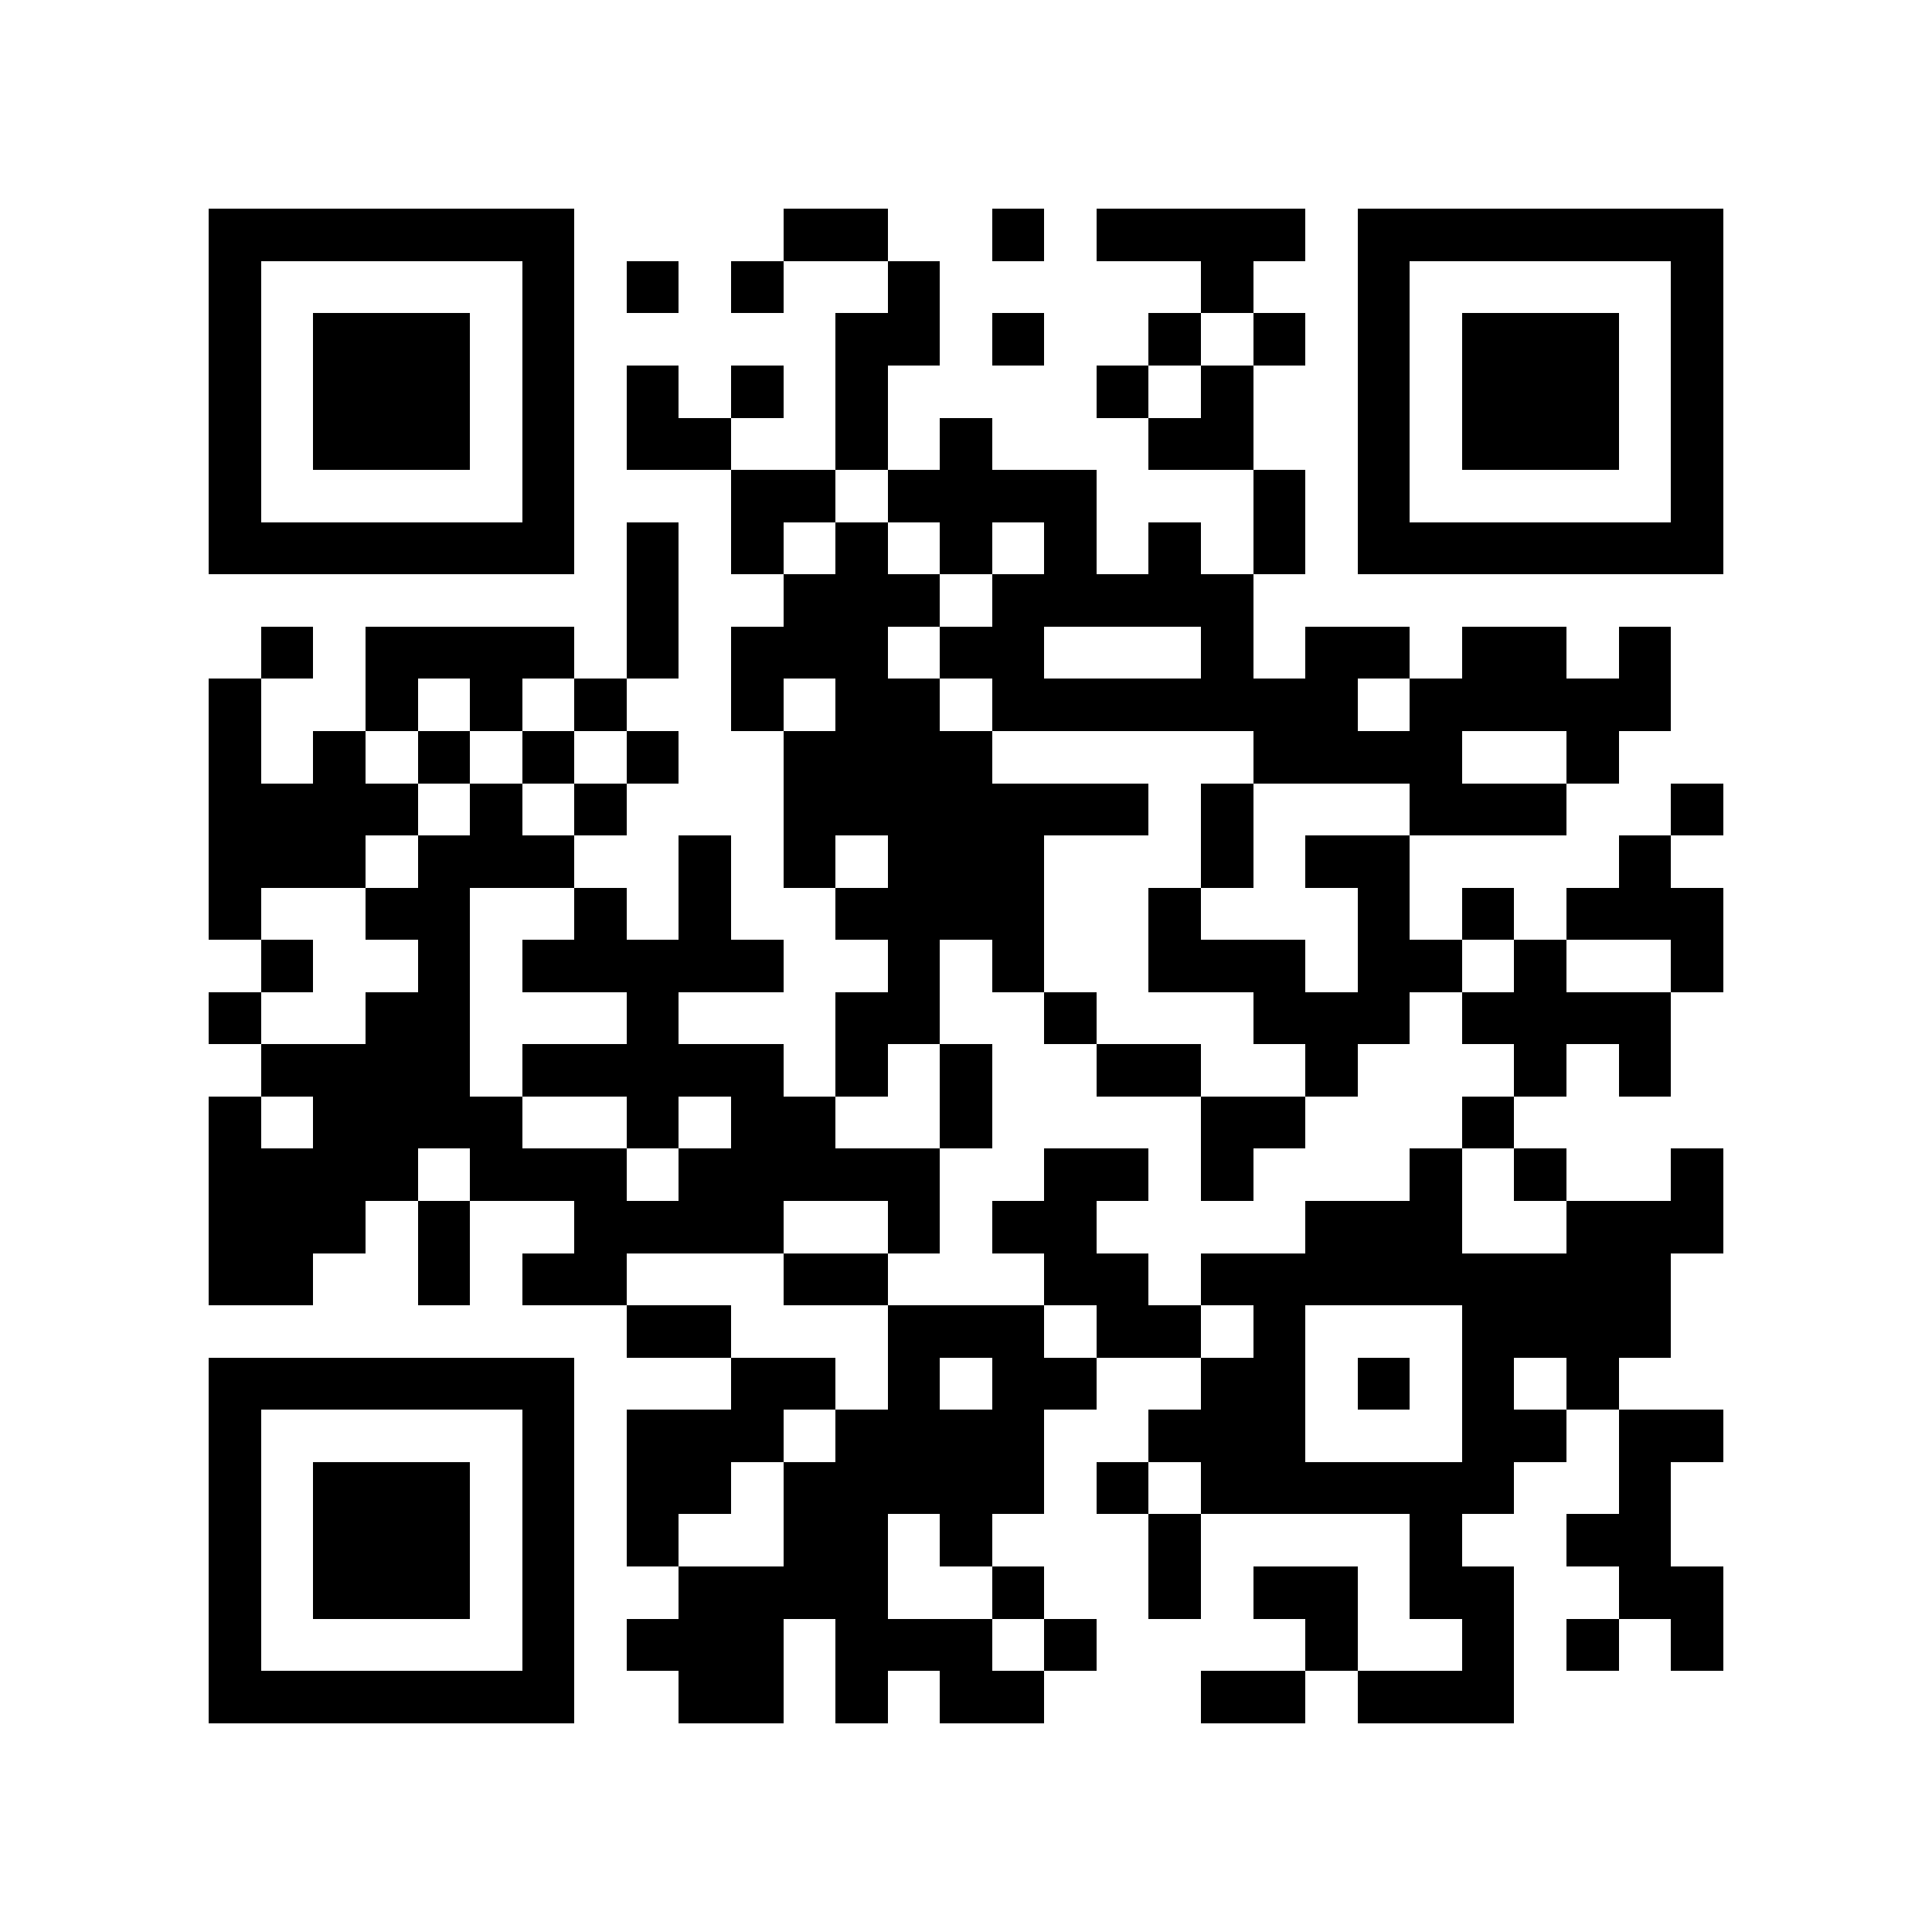 <?xml version="1.0" standalone="no"?><!DOCTYPE svg PUBLIC "-//W3C//DTD SVG 1.1//EN" "http://www.w3.org/Graphics/SVG/1.1/DTD/svg11.dtd"><svg viewBox="0 0 37 37" shape-rendering="crispEdges" preserveAspectRatio="none" xmlns="http://www.w3.org/2000/svg" version="1.1" xmlns:xlink="http://www.w3.org/1999/xlink" width="500" height="500"><defs><style type="text/css"><![CDATA[

]]></style></defs>
        
        <path d="M 4 4 L 5 4 L 6 4 L 7 4 L 8 4 L 9 4 L 10 4 L 11 4 L 11 5 L 11 6 L 11 7 L 11 8 L 11 9 L 11 10 L 11 11 L 10 11 L 9 11 L 8 11 L 7 11 L 6 11 L 5 11 L 4 11 L 4 10 L 4 9 L 4 8 L 4 7 L 4 6 L 4 5 Z M 5 5 L 5 6 L 5 7 L 5 8 L 5 9 L 5 10 L 6 10 L 7 10 L 8 10 L 9 10 L 10 10 L 10 9 L 10 8 L 10 7 L 10 6 L 10 5 L 9 5 L 8 5 L 7 5 L 6 5 Z" fill="#000000"></path>
<path d="M 4 13 L 5 13 L 5 14 L 5 15 L 6 15 L 6 14 L 7 14 L 7 15 L 8 15 L 8 16 L 7 16 L 7 17 L 6 17 L 5 17 L 5 18 L 4 18 L 4 17 L 4 16 L 4 15 L 4 14 Z" fill="#000000"></path>
<path d="M 4 19 L 5 19 L 5 20 L 4 20 Z" fill="#000000"></path>
<path d="M 4 21 L 5 21 L 5 22 L 6 22 L 6 21 L 5 21 L 5 20 L 6 20 L 7 20 L 7 19 L 8 19 L 8 18 L 7 18 L 7 17 L 8 17 L 8 16 L 9 16 L 9 15 L 10 15 L 10 16 L 11 16 L 11 17 L 10 17 L 9 17 L 9 18 L 9 19 L 9 20 L 9 21 L 10 21 L 10 22 L 11 22 L 12 22 L 12 23 L 13 23 L 13 22 L 14 22 L 14 21 L 13 21 L 13 22 L 12 22 L 12 21 L 11 21 L 10 21 L 10 20 L 11 20 L 12 20 L 12 19 L 11 19 L 10 19 L 10 18 L 11 18 L 11 17 L 12 17 L 12 18 L 13 18 L 13 17 L 13 16 L 14 16 L 14 17 L 14 18 L 15 18 L 15 19 L 14 19 L 13 19 L 13 20 L 14 20 L 15 20 L 15 21 L 16 21 L 16 22 L 17 22 L 18 22 L 18 23 L 18 24 L 17 24 L 17 23 L 16 23 L 15 23 L 15 24 L 14 24 L 13 24 L 12 24 L 12 25 L 11 25 L 10 25 L 10 24 L 11 24 L 11 23 L 10 23 L 9 23 L 9 22 L 8 22 L 8 23 L 7 23 L 7 24 L 6 24 L 6 25 L 5 25 L 4 25 L 4 24 L 4 23 L 4 22 Z" fill="#000000"></path>
<path d="M 4 26 L 5 26 L 6 26 L 7 26 L 8 26 L 9 26 L 10 26 L 11 26 L 11 27 L 11 28 L 11 29 L 11 30 L 11 31 L 11 32 L 11 33 L 10 33 L 9 33 L 8 33 L 7 33 L 6 33 L 5 33 L 4 33 L 4 32 L 4 31 L 4 30 L 4 29 L 4 28 L 4 27 Z M 5 27 L 5 28 L 5 29 L 5 30 L 5 31 L 5 32 L 6 32 L 7 32 L 8 32 L 9 32 L 10 32 L 10 31 L 10 30 L 10 29 L 10 28 L 10 27 L 9 27 L 8 27 L 7 27 L 6 27 Z" fill="#000000"></path>
<path d="M 5 12 L 6 12 L 6 13 L 5 13 Z" fill="#000000"></path>
<path d="M 5 18 L 6 18 L 6 19 L 5 19 Z" fill="#000000"></path>
<path d="M 6 6 L 7 6 L 8 6 L 9 6 L 9 7 L 9 8 L 9 9 L 8 9 L 7 9 L 6 9 L 6 8 L 6 7 Z" fill="#000000"></path>
<path d="M 6 28 L 7 28 L 8 28 L 9 28 L 9 29 L 9 30 L 9 31 L 8 31 L 7 31 L 6 31 L 6 30 L 6 29 Z" fill="#000000"></path>
<path d="M 7 12 L 8 12 L 9 12 L 10 12 L 11 12 L 11 13 L 10 13 L 10 14 L 9 14 L 9 13 L 8 13 L 8 14 L 7 14 L 7 13 Z" fill="#000000"></path>
<path d="M 8 14 L 9 14 L 9 15 L 8 15 Z" fill="#000000"></path>
<path d="M 8 23 L 9 23 L 9 24 L 9 25 L 8 25 L 8 24 Z" fill="#000000"></path>
<path d="M 10 14 L 11 14 L 11 15 L 10 15 Z" fill="#000000"></path>
<path d="M 11 13 L 12 13 L 12 14 L 11 14 Z" fill="#000000"></path>
<path d="M 11 15 L 12 15 L 12 16 L 11 16 Z" fill="#000000"></path>
<path d="M 12 5 L 13 5 L 13 6 L 12 6 Z" fill="#000000"></path>
<path d="M 12 7 L 13 7 L 13 8 L 14 8 L 14 9 L 13 9 L 12 9 L 12 8 Z" fill="#000000"></path>
<path d="M 12 10 L 13 10 L 13 11 L 13 12 L 13 13 L 12 13 L 12 12 L 12 11 Z" fill="#000000"></path>
<path d="M 12 14 L 13 14 L 13 15 L 12 15 Z" fill="#000000"></path>
<path d="M 12 25 L 13 25 L 14 25 L 14 26 L 13 26 L 12 26 Z" fill="#000000"></path>
<path d="M 12 27 L 13 27 L 14 27 L 14 26 L 15 26 L 16 26 L 16 27 L 15 27 L 15 28 L 14 28 L 14 29 L 13 29 L 13 30 L 12 30 L 12 29 L 12 28 Z" fill="#000000"></path>
<path d="M 12 31 L 13 31 L 13 30 L 14 30 L 15 30 L 15 29 L 15 28 L 16 28 L 16 27 L 17 27 L 17 26 L 17 25 L 18 25 L 19 25 L 20 25 L 20 26 L 21 26 L 21 27 L 20 27 L 20 28 L 20 29 L 19 29 L 19 30 L 18 30 L 18 29 L 17 29 L 17 30 L 17 31 L 18 31 L 19 31 L 19 32 L 20 32 L 20 33 L 19 33 L 18 33 L 18 32 L 17 32 L 17 33 L 16 33 L 16 32 L 16 31 L 15 31 L 15 32 L 15 33 L 14 33 L 13 33 L 13 32 L 12 32 Z M 18 26 L 18 27 L 19 27 L 19 26 Z" fill="#000000"></path>
<path d="M 14 5 L 15 5 L 15 6 L 14 6 Z" fill="#000000"></path>
<path d="M 14 7 L 15 7 L 15 8 L 14 8 Z" fill="#000000"></path>
<path d="M 14 9 L 15 9 L 16 9 L 16 10 L 15 10 L 15 11 L 14 11 L 14 10 Z" fill="#000000"></path>
<path d="M 14 12 L 15 12 L 15 11 L 16 11 L 16 10 L 17 10 L 17 11 L 18 11 L 18 12 L 17 12 L 17 13 L 18 13 L 18 14 L 19 14 L 19 15 L 20 15 L 21 15 L 22 15 L 22 16 L 21 16 L 20 16 L 20 17 L 20 18 L 20 19 L 19 19 L 19 18 L 18 18 L 18 19 L 18 20 L 17 20 L 17 21 L 16 21 L 16 20 L 16 19 L 17 19 L 17 18 L 16 18 L 16 17 L 17 17 L 17 16 L 16 16 L 16 17 L 15 17 L 15 16 L 15 15 L 15 14 L 16 14 L 16 13 L 15 13 L 15 14 L 14 14 L 14 13 Z" fill="#000000"></path>
<path d="M 15 4 L 16 4 L 17 4 L 17 5 L 16 5 L 15 5 Z" fill="#000000"></path>
<path d="M 15 24 L 16 24 L 17 24 L 17 25 L 16 25 L 15 25 Z" fill="#000000"></path>
<path d="M 16 6 L 17 6 L 17 5 L 18 5 L 18 6 L 18 7 L 17 7 L 17 8 L 17 9 L 16 9 L 16 8 L 16 7 Z" fill="#000000"></path>
<path d="M 17 9 L 18 9 L 18 8 L 19 8 L 19 9 L 20 9 L 21 9 L 21 10 L 21 11 L 22 11 L 22 10 L 23 10 L 23 11 L 24 11 L 24 12 L 24 13 L 25 13 L 25 12 L 26 12 L 27 12 L 27 13 L 26 13 L 26 14 L 27 14 L 27 13 L 28 13 L 28 12 L 29 12 L 30 12 L 30 13 L 31 13 L 31 12 L 32 12 L 32 13 L 32 14 L 31 14 L 31 15 L 30 15 L 30 14 L 29 14 L 28 14 L 28 15 L 29 15 L 30 15 L 30 16 L 29 16 L 28 16 L 27 16 L 27 15 L 26 15 L 25 15 L 24 15 L 24 14 L 23 14 L 22 14 L 21 14 L 20 14 L 19 14 L 19 13 L 18 13 L 18 12 L 19 12 L 19 11 L 20 11 L 20 10 L 19 10 L 19 11 L 18 11 L 18 10 L 17 10 Z M 20 12 L 20 13 L 21 13 L 22 13 L 23 13 L 23 12 L 22 12 L 21 12 Z" fill="#000000"></path>
<path d="M 18 20 L 19 20 L 19 21 L 19 22 L 18 22 L 18 21 Z" fill="#000000"></path>
<path d="M 19 4 L 20 4 L 20 5 L 19 5 Z" fill="#000000"></path>
<path d="M 19 6 L 20 6 L 20 7 L 19 7 Z" fill="#000000"></path>
<path d="M 19 23 L 20 23 L 20 22 L 21 22 L 22 22 L 22 23 L 21 23 L 21 24 L 22 24 L 22 25 L 23 25 L 23 26 L 22 26 L 21 26 L 21 25 L 20 25 L 20 24 L 19 24 Z" fill="#000000"></path>
<path d="M 19 30 L 20 30 L 20 31 L 19 31 Z" fill="#000000"></path>
<path d="M 20 19 L 21 19 L 21 20 L 20 20 Z" fill="#000000"></path>
<path d="M 20 31 L 21 31 L 21 32 L 20 32 Z" fill="#000000"></path>
<path d="M 21 4 L 22 4 L 23 4 L 24 4 L 25 4 L 25 5 L 24 5 L 24 6 L 23 6 L 23 5 L 22 5 L 21 5 Z" fill="#000000"></path>
<path d="M 21 7 L 22 7 L 22 8 L 21 8 Z" fill="#000000"></path>
<path d="M 21 20 L 22 20 L 23 20 L 23 21 L 22 21 L 21 21 Z" fill="#000000"></path>
<path d="M 21 28 L 22 28 L 22 29 L 21 29 Z" fill="#000000"></path>
<path d="M 22 6 L 23 6 L 23 7 L 22 7 Z" fill="#000000"></path>
<path d="M 22 8 L 23 8 L 23 7 L 24 7 L 24 8 L 24 9 L 23 9 L 22 9 Z" fill="#000000"></path>
<path d="M 22 17 L 23 17 L 23 18 L 24 18 L 25 18 L 25 19 L 26 19 L 26 18 L 26 17 L 25 17 L 25 16 L 26 16 L 27 16 L 27 17 L 27 18 L 28 18 L 28 19 L 27 19 L 27 20 L 26 20 L 26 21 L 25 21 L 25 20 L 24 20 L 24 19 L 23 19 L 22 19 L 22 18 Z" fill="#000000"></path>
<path d="M 22 27 L 23 27 L 23 26 L 24 26 L 24 25 L 23 25 L 23 24 L 24 24 L 25 24 L 25 23 L 26 23 L 27 23 L 27 22 L 28 22 L 28 23 L 28 24 L 29 24 L 30 24 L 30 23 L 31 23 L 32 23 L 32 22 L 33 22 L 33 23 L 33 24 L 32 24 L 32 25 L 32 26 L 31 26 L 31 27 L 30 27 L 30 26 L 29 26 L 29 27 L 30 27 L 30 28 L 29 28 L 29 29 L 28 29 L 28 30 L 29 30 L 29 31 L 29 32 L 29 33 L 28 33 L 27 33 L 26 33 L 26 32 L 27 32 L 28 32 L 28 31 L 27 31 L 27 30 L 27 29 L 26 29 L 25 29 L 24 29 L 23 29 L 23 28 L 22 28 Z M 25 25 L 25 26 L 25 27 L 25 28 L 26 28 L 27 28 L 28 28 L 28 27 L 28 26 L 28 25 L 27 25 L 26 25 Z" fill="#000000"></path>
<path d="M 22 29 L 23 29 L 23 30 L 23 31 L 22 31 L 22 30 Z" fill="#000000"></path>
<path d="M 23 15 L 24 15 L 24 16 L 24 17 L 23 17 L 23 16 Z" fill="#000000"></path>
<path d="M 23 21 L 24 21 L 25 21 L 25 22 L 24 22 L 24 23 L 23 23 L 23 22 Z" fill="#000000"></path>
<path d="M 23 32 L 24 32 L 25 32 L 25 33 L 24 33 L 23 33 Z" fill="#000000"></path>
<path d="M 24 6 L 25 6 L 25 7 L 24 7 Z" fill="#000000"></path>
<path d="M 24 9 L 25 9 L 25 10 L 25 11 L 24 11 L 24 10 Z" fill="#000000"></path>
<path d="M 24 30 L 25 30 L 26 30 L 26 31 L 26 32 L 25 32 L 25 31 L 24 31 Z" fill="#000000"></path>
<path d="M 26 4 L 27 4 L 28 4 L 29 4 L 30 4 L 31 4 L 32 4 L 33 4 L 33 5 L 33 6 L 33 7 L 33 8 L 33 9 L 33 10 L 33 11 L 32 11 L 31 11 L 30 11 L 29 11 L 28 11 L 27 11 L 26 11 L 26 10 L 26 9 L 26 8 L 26 7 L 26 6 L 26 5 Z M 27 5 L 27 6 L 27 7 L 27 8 L 27 9 L 27 10 L 28 10 L 29 10 L 30 10 L 31 10 L 32 10 L 32 9 L 32 8 L 32 7 L 32 6 L 32 5 L 31 5 L 30 5 L 29 5 L 28 5 Z" fill="#000000"></path>
<path d="M 26 26 L 27 26 L 27 27 L 26 27 Z" fill="#000000"></path>
<path d="M 28 6 L 29 6 L 30 6 L 31 6 L 31 7 L 31 8 L 31 9 L 30 9 L 29 9 L 28 9 L 28 8 L 28 7 Z" fill="#000000"></path>
<path d="M 28 17 L 29 17 L 29 18 L 28 18 Z" fill="#000000"></path>
<path d="M 28 19 L 29 19 L 29 18 L 30 18 L 30 19 L 31 19 L 32 19 L 32 20 L 32 21 L 31 21 L 31 20 L 30 20 L 30 21 L 29 21 L 29 20 L 28 20 Z" fill="#000000"></path>
<path d="M 28 21 L 29 21 L 29 22 L 28 22 Z" fill="#000000"></path>
<path d="M 29 22 L 30 22 L 30 23 L 29 23 Z" fill="#000000"></path>
<path d="M 30 17 L 31 17 L 31 16 L 32 16 L 32 17 L 33 17 L 33 18 L 33 19 L 32 19 L 32 18 L 31 18 L 30 18 Z" fill="#000000"></path>
<path d="M 30 29 L 31 29 L 31 28 L 31 27 L 32 27 L 33 27 L 33 28 L 32 28 L 32 29 L 32 30 L 33 30 L 33 31 L 33 32 L 32 32 L 32 31 L 31 31 L 31 30 L 30 30 Z" fill="#000000"></path>
<path d="M 30 31 L 31 31 L 31 32 L 30 32 Z" fill="#000000"></path>
<path d="M 32 15 L 33 15 L 33 16 L 32 16 Z" fill="#000000"></path>

    </svg>